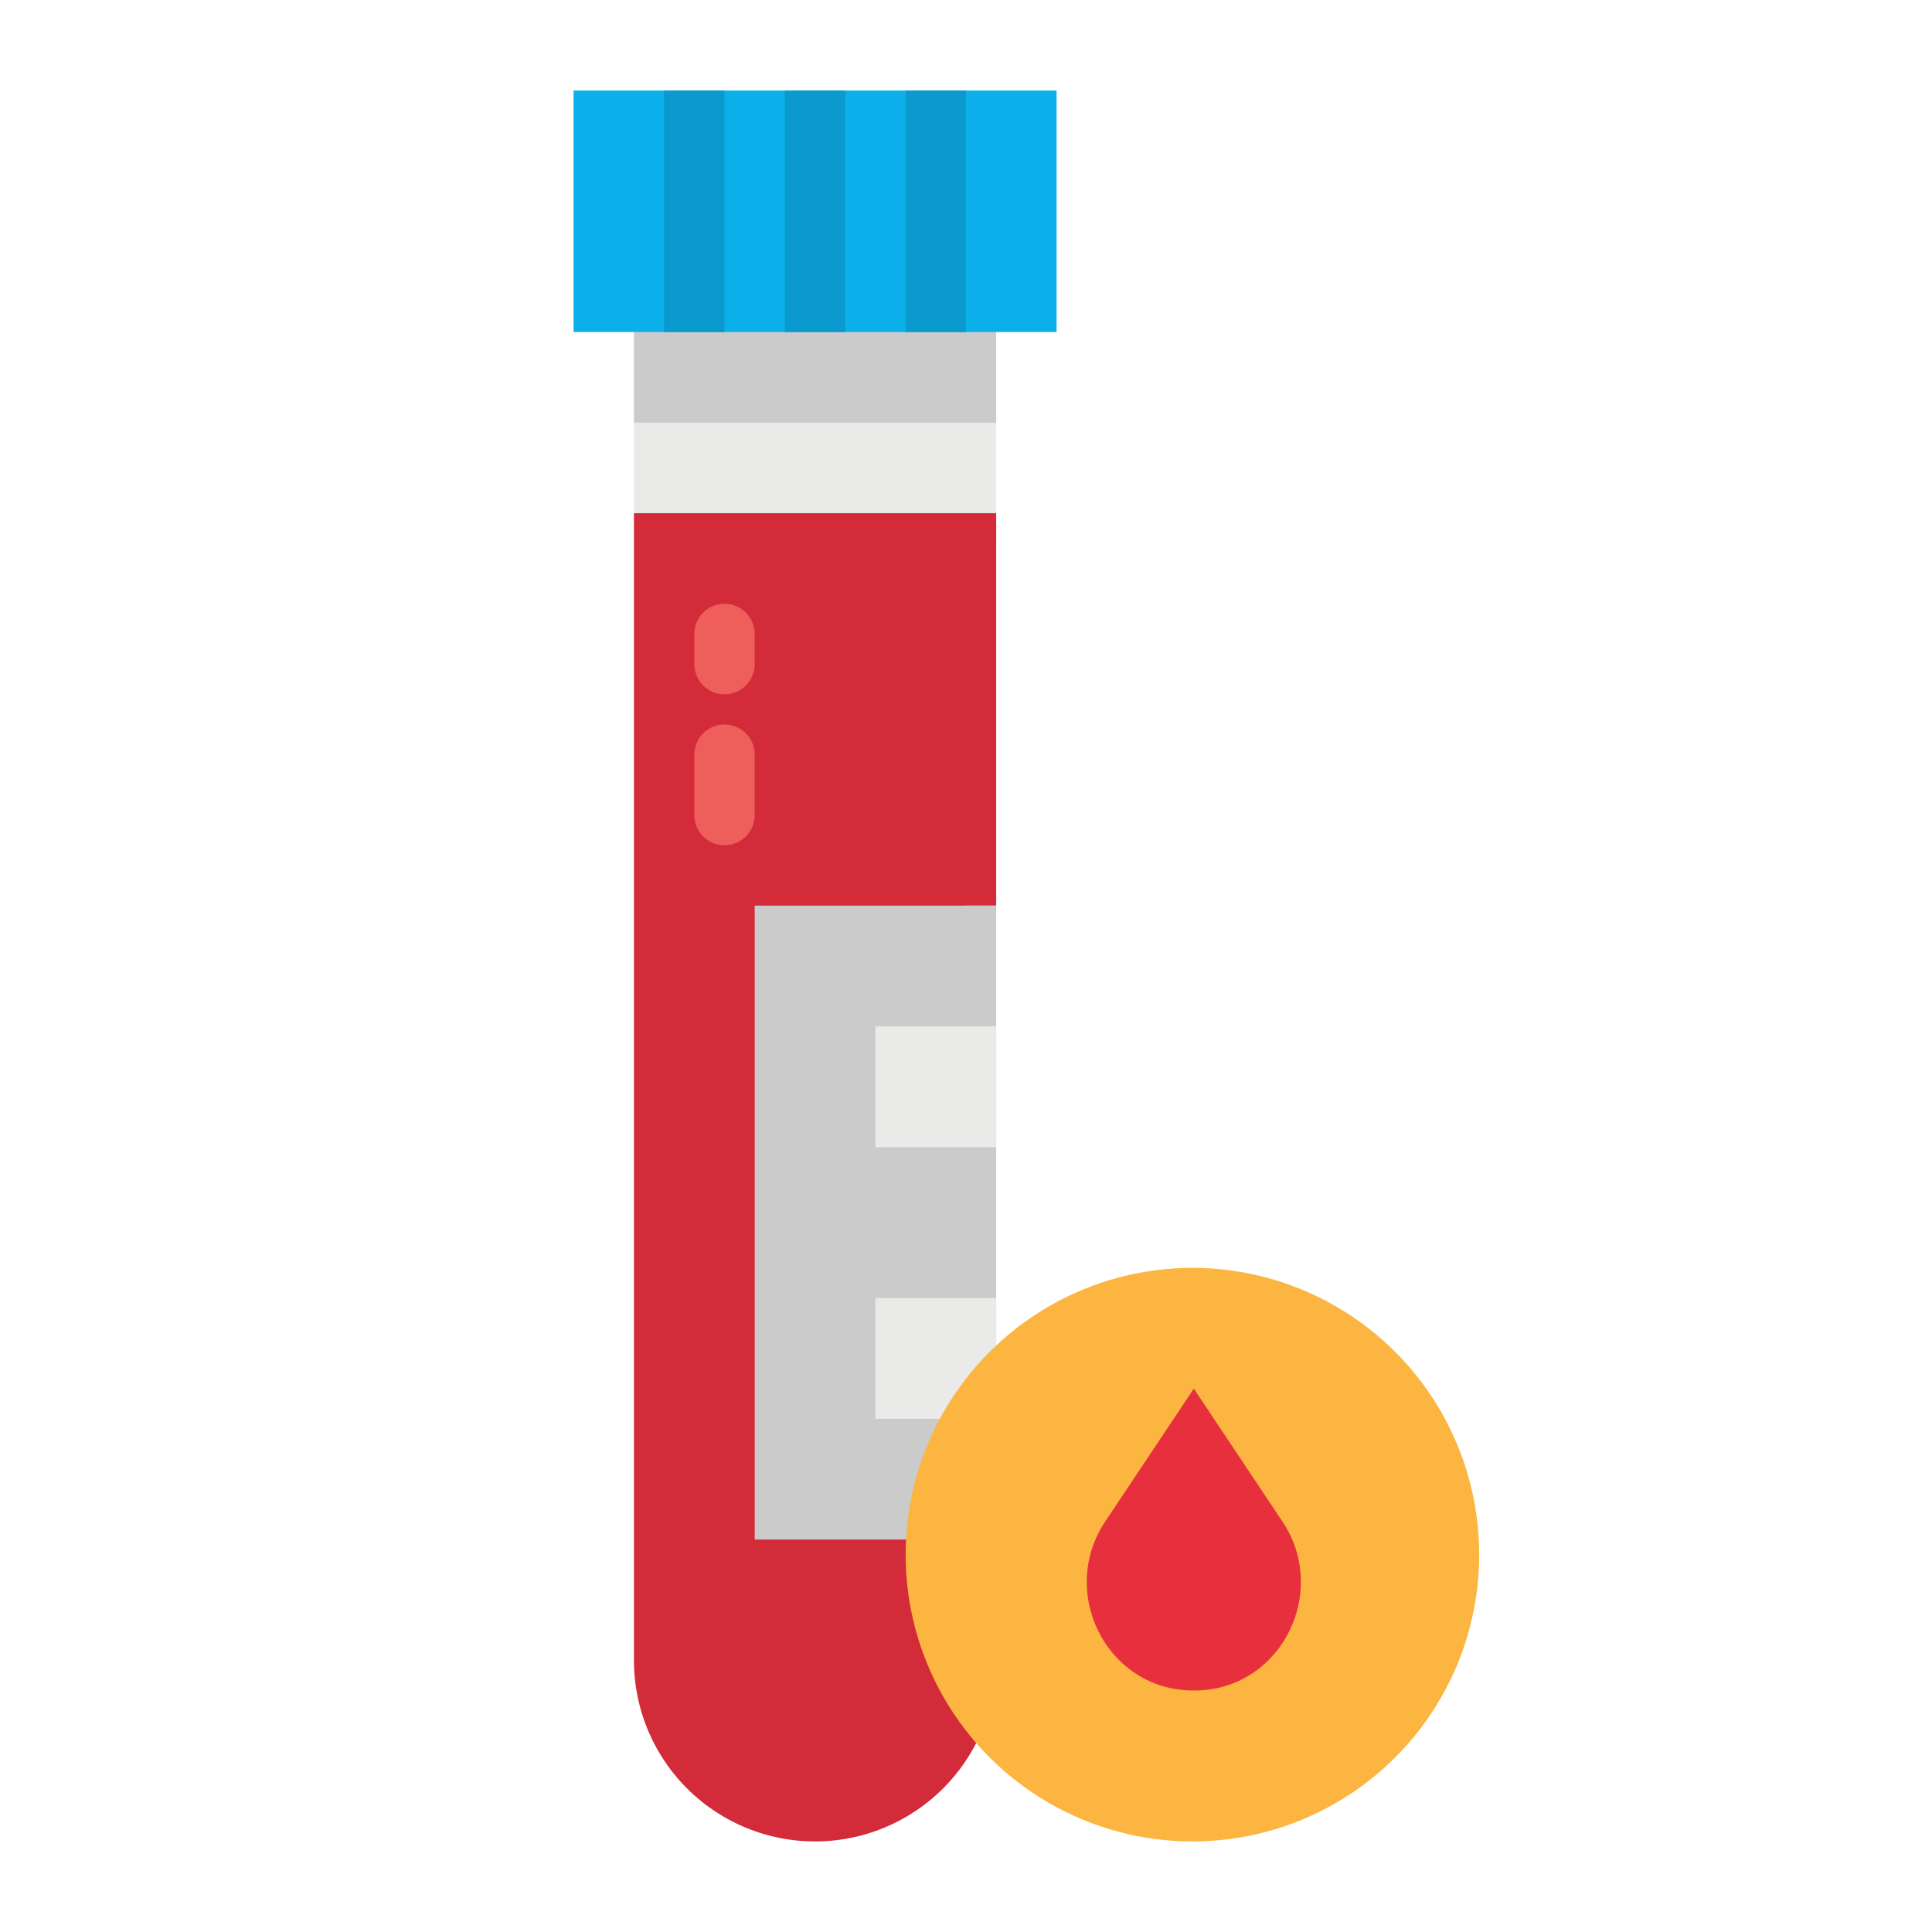 <svg viewBox="0 0 512 512" xmlns="http://www.w3.org/2000/svg"><g><path d="M168 80h96v64h-96z" fill="#eaeae8"></path><path d="M216 488a48 48 0 0 1-48-48V136h96v104h-8v168h8v32a48 48 0 0 1-48 48z" fill="#d32b39"></path><path d="M200 240h64v168h-64z" fill="#cbcbcb"></path><path d="M232 272h32v32h-32zM232 344h32v32h-32z" fill="#eaeae8"></path><path d="M168 88h96v24h-96z" fill="#cbcbcb"></path><path d="M192 184a8 8 0 0 1-8-8v-8a8 8 0 0 1 16 0v8a8 8 0 0 1-8 8zM192 224a8 8 0 0 1-8-8v-16a8 8 0 0 1 16 0v16a8 8 0 0 1-8 8z" fill="#ee5e5b"></path><path d="M152 24h128v64H152z" fill="#0bafea"></path><g fill="#0a9acd"><path d="M176 24h16v64h-16zM208 24h16v64h-16zM240 24h16v64h-16z" fill="#0a9acd"></path></g><circle cx="316" cy="412" fill="#fbb540" r="76"></circle><path d="M316.376 448q-.736 0-1.465-.033c-22.117-1-34.31-26.305-22.029-44.726L316.376 368l23.494 35.241c12.28 18.421.087 43.73-22.029 44.726q-.729.033-1.465.033z" fill="#e82f3e"></path></g></svg>